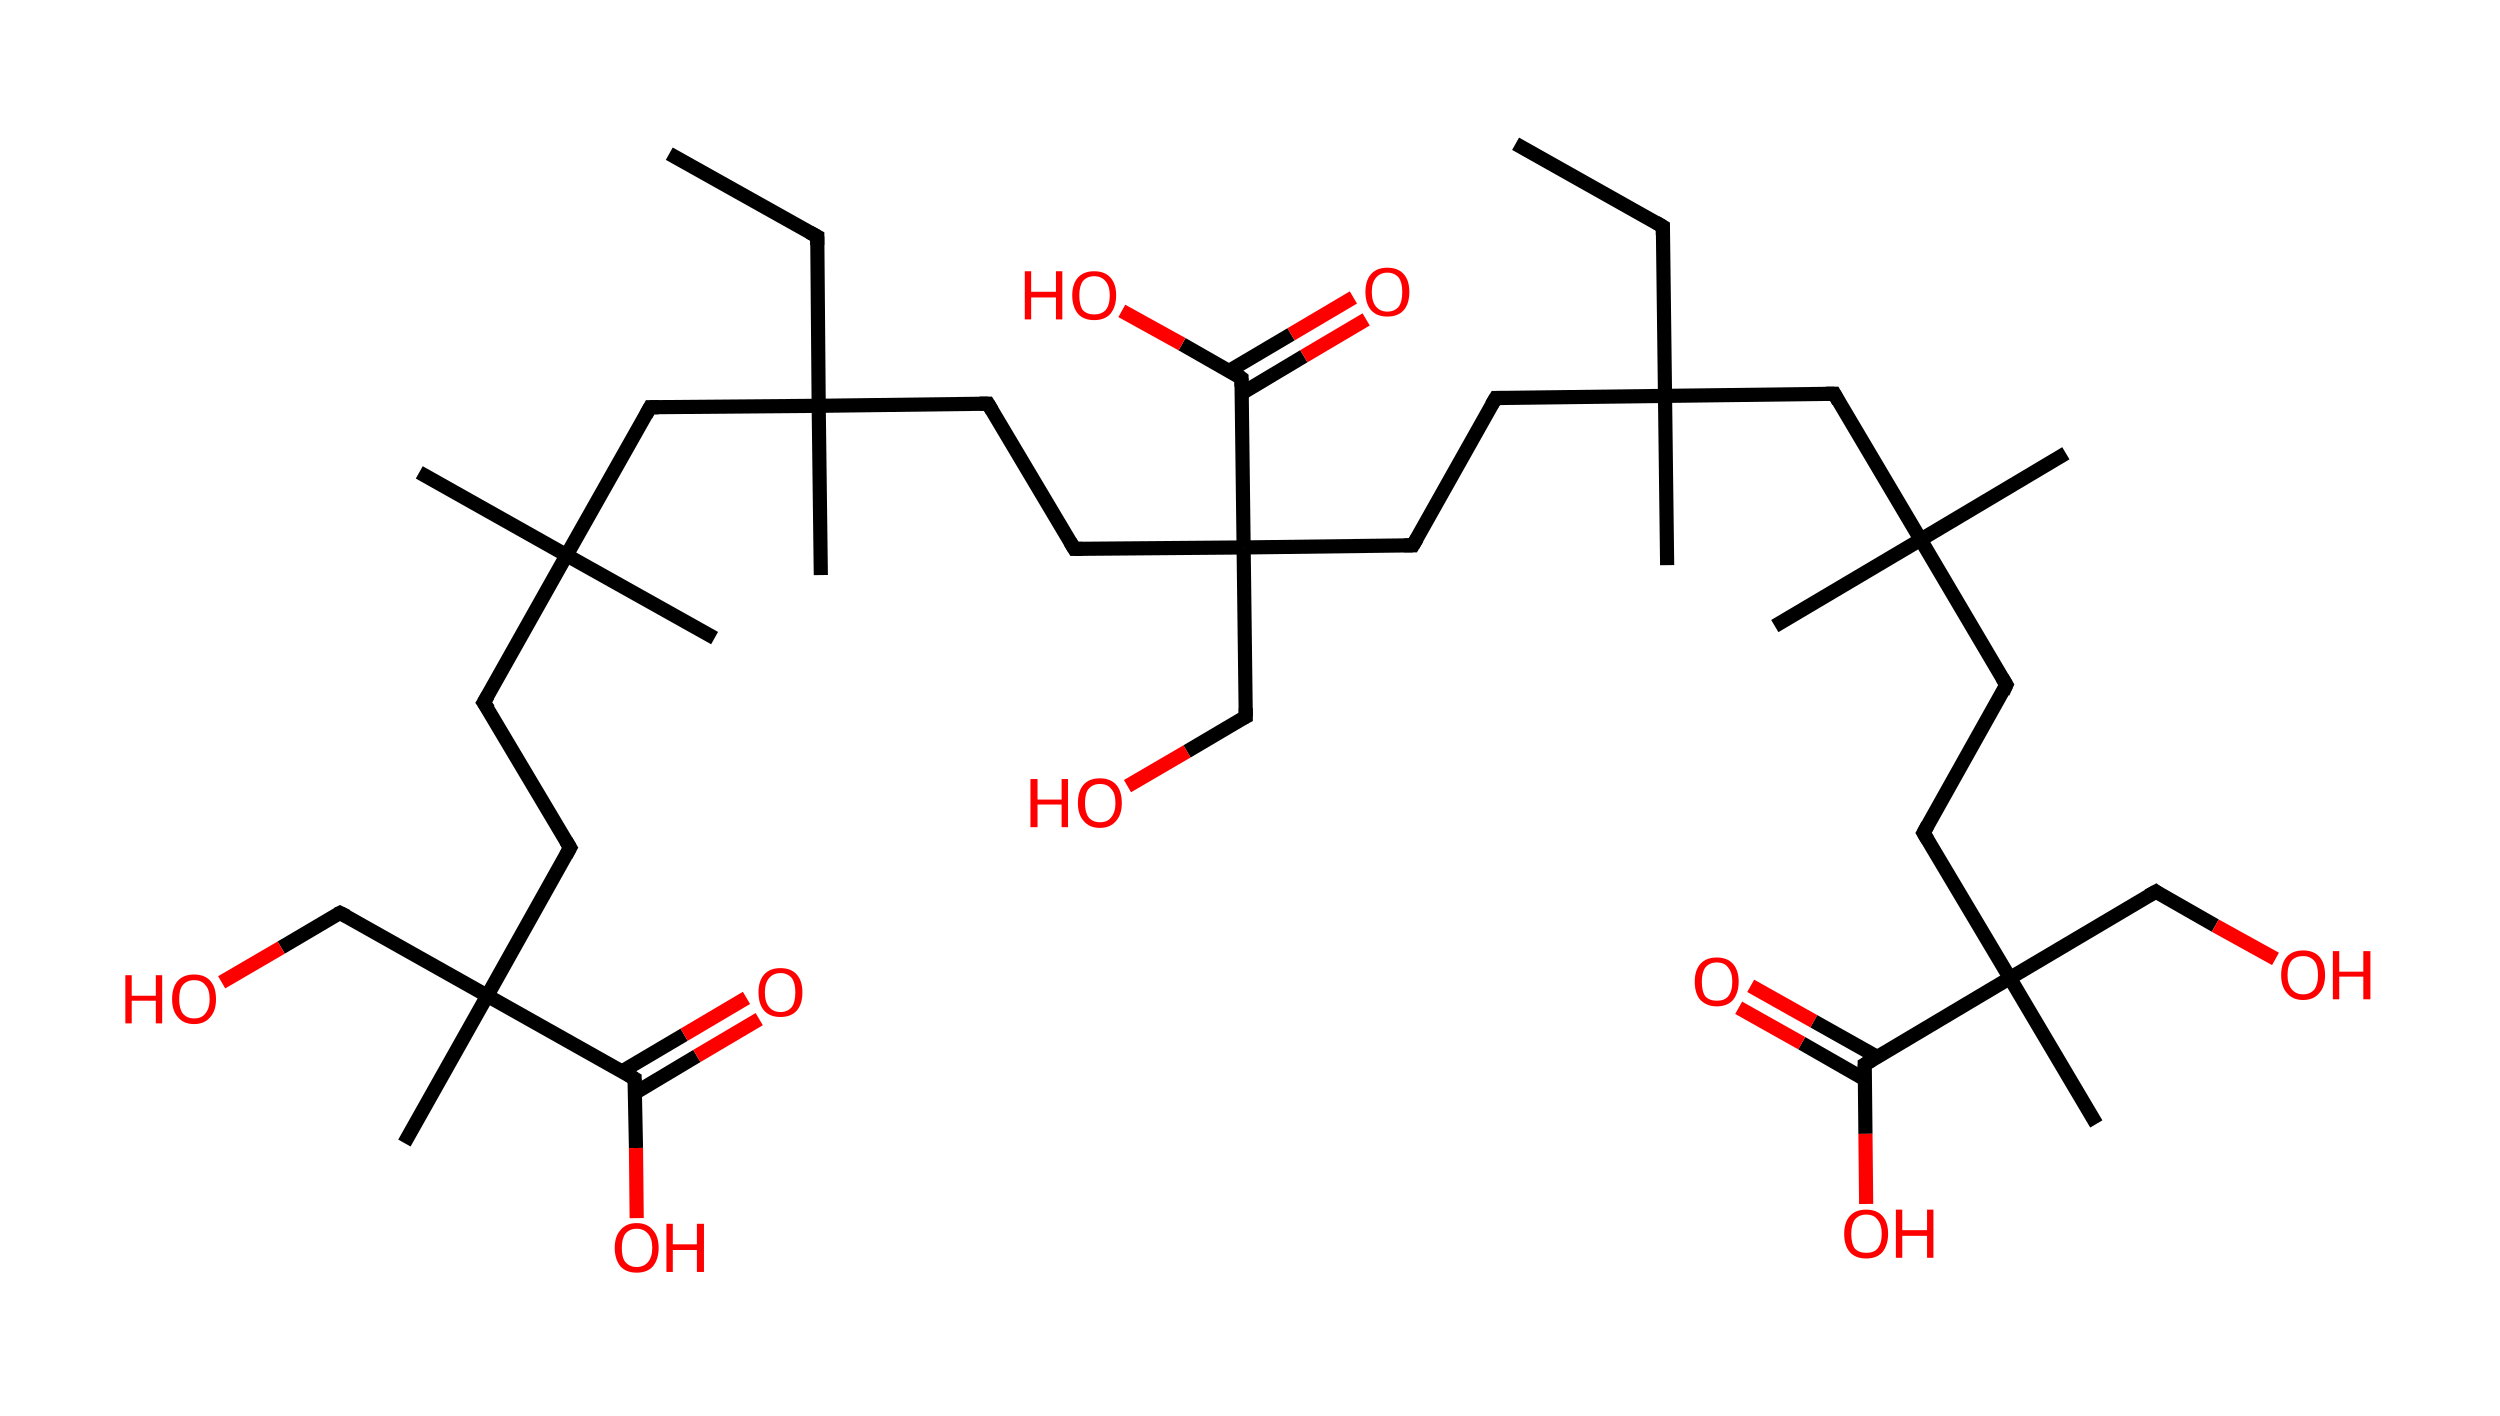 <?xml version='1.0' encoding='ASCII' standalone='yes'?>
<svg xmlns="http://www.w3.org/2000/svg" xmlns:rdkit="http://www.rdkit.org/xml" xmlns:xlink="http://www.w3.org/1999/xlink" version="1.1" baseProfile="full" xml:space="preserve" width="353px" height="200px" viewBox="0 0 353 200">
<!-- END OF HEADER -->
<rect style="opacity:1.0;fill:#FFFFFF;stroke:none" width="353.0" height="200.0" x="0.0" y="0.0"> </rect>
<path class="bond-0 atom-0 atom-1" d="M 214.0,20.3 L 234.8,32.0" style="fill:none;fill-rule:evenodd;stroke:#000000;stroke-width:2.0px;stroke-linecap:butt;stroke-linejoin:miter;stroke-opacity:1"/>
<path class="bond-1 atom-1 atom-2" d="M 234.8,32.0 L 235.1,55.9" style="fill:none;fill-rule:evenodd;stroke:#000000;stroke-width:2.0px;stroke-linecap:butt;stroke-linejoin:miter;stroke-opacity:1"/>
<path class="bond-2 atom-2 atom-3" d="M 235.1,55.9 L 235.4,79.8" style="fill:none;fill-rule:evenodd;stroke:#000000;stroke-width:2.0px;stroke-linecap:butt;stroke-linejoin:miter;stroke-opacity:1"/>
<path class="bond-3 atom-2 atom-4" d="M 235.1,55.9 L 211.2,56.2" style="fill:none;fill-rule:evenodd;stroke:#000000;stroke-width:2.0px;stroke-linecap:butt;stroke-linejoin:miter;stroke-opacity:1"/>
<path class="bond-4 atom-4 atom-5" d="M 211.2,56.2 L 199.5,77.0" style="fill:none;fill-rule:evenodd;stroke:#000000;stroke-width:2.0px;stroke-linecap:butt;stroke-linejoin:miter;stroke-opacity:1"/>
<path class="bond-5 atom-5 atom-6" d="M 199.5,77.0 L 175.6,77.3" style="fill:none;fill-rule:evenodd;stroke:#000000;stroke-width:2.0px;stroke-linecap:butt;stroke-linejoin:miter;stroke-opacity:1"/>
<path class="bond-6 atom-6 atom-7" d="M 175.6,77.3 L 175.9,101.2" style="fill:none;fill-rule:evenodd;stroke:#000000;stroke-width:2.0px;stroke-linecap:butt;stroke-linejoin:miter;stroke-opacity:1"/>
<path class="bond-7 atom-7 atom-8" d="M 175.9,101.2 L 167.6,106.1" style="fill:none;fill-rule:evenodd;stroke:#000000;stroke-width:2.0px;stroke-linecap:butt;stroke-linejoin:miter;stroke-opacity:1"/>
<path class="bond-7 atom-7 atom-8" d="M 167.6,106.1 L 159.2,111.0" style="fill:none;fill-rule:evenodd;stroke:#FF0000;stroke-width:2.0px;stroke-linecap:butt;stroke-linejoin:miter;stroke-opacity:1"/>
<path class="bond-8 atom-6 atom-9" d="M 175.6,77.3 L 151.7,77.5" style="fill:none;fill-rule:evenodd;stroke:#000000;stroke-width:2.0px;stroke-linecap:butt;stroke-linejoin:miter;stroke-opacity:1"/>
<path class="bond-9 atom-9 atom-10" d="M 151.7,77.5 L 139.5,57.0" style="fill:none;fill-rule:evenodd;stroke:#000000;stroke-width:2.0px;stroke-linecap:butt;stroke-linejoin:miter;stroke-opacity:1"/>
<path class="bond-10 atom-10 atom-11" d="M 139.5,57.0 L 115.6,57.3" style="fill:none;fill-rule:evenodd;stroke:#000000;stroke-width:2.0px;stroke-linecap:butt;stroke-linejoin:miter;stroke-opacity:1"/>
<path class="bond-11 atom-11 atom-12" d="M 115.6,57.3 L 115.9,81.2" style="fill:none;fill-rule:evenodd;stroke:#000000;stroke-width:2.0px;stroke-linecap:butt;stroke-linejoin:miter;stroke-opacity:1"/>
<path class="bond-12 atom-11 atom-13" d="M 115.6,57.3 L 115.4,33.4" style="fill:none;fill-rule:evenodd;stroke:#000000;stroke-width:2.0px;stroke-linecap:butt;stroke-linejoin:miter;stroke-opacity:1"/>
<path class="bond-13 atom-13 atom-14" d="M 115.4,33.4 L 94.5,21.7" style="fill:none;fill-rule:evenodd;stroke:#000000;stroke-width:2.0px;stroke-linecap:butt;stroke-linejoin:miter;stroke-opacity:1"/>
<path class="bond-14 atom-11 atom-15" d="M 115.6,57.3 L 91.8,57.5" style="fill:none;fill-rule:evenodd;stroke:#000000;stroke-width:2.0px;stroke-linecap:butt;stroke-linejoin:miter;stroke-opacity:1"/>
<path class="bond-15 atom-15 atom-16" d="M 91.8,57.5 L 80.0,78.4" style="fill:none;fill-rule:evenodd;stroke:#000000;stroke-width:2.0px;stroke-linecap:butt;stroke-linejoin:miter;stroke-opacity:1"/>
<path class="bond-16 atom-16 atom-17" d="M 80.0,78.4 L 59.2,66.7" style="fill:none;fill-rule:evenodd;stroke:#000000;stroke-width:2.0px;stroke-linecap:butt;stroke-linejoin:miter;stroke-opacity:1"/>
<path class="bond-17 atom-16 atom-18" d="M 80.0,78.4 L 100.9,90.1" style="fill:none;fill-rule:evenodd;stroke:#000000;stroke-width:2.0px;stroke-linecap:butt;stroke-linejoin:miter;stroke-opacity:1"/>
<path class="bond-18 atom-16 atom-19" d="M 80.0,78.4 L 68.3,99.2" style="fill:none;fill-rule:evenodd;stroke:#000000;stroke-width:2.0px;stroke-linecap:butt;stroke-linejoin:miter;stroke-opacity:1"/>
<path class="bond-19 atom-19 atom-20" d="M 68.3,99.2 L 80.5,119.7" style="fill:none;fill-rule:evenodd;stroke:#000000;stroke-width:2.0px;stroke-linecap:butt;stroke-linejoin:miter;stroke-opacity:1"/>
<path class="bond-20 atom-20 atom-21" d="M 80.5,119.7 L 68.8,140.6" style="fill:none;fill-rule:evenodd;stroke:#000000;stroke-width:2.0px;stroke-linecap:butt;stroke-linejoin:miter;stroke-opacity:1"/>
<path class="bond-21 atom-21 atom-22" d="M 68.8,140.6 L 57.1,161.4" style="fill:none;fill-rule:evenodd;stroke:#000000;stroke-width:2.0px;stroke-linecap:butt;stroke-linejoin:miter;stroke-opacity:1"/>
<path class="bond-22 atom-21 atom-23" d="M 68.8,140.6 L 48.0,128.9" style="fill:none;fill-rule:evenodd;stroke:#000000;stroke-width:2.0px;stroke-linecap:butt;stroke-linejoin:miter;stroke-opacity:1"/>
<path class="bond-23 atom-23 atom-24" d="M 48.0,128.9 L 39.7,133.8" style="fill:none;fill-rule:evenodd;stroke:#000000;stroke-width:2.0px;stroke-linecap:butt;stroke-linejoin:miter;stroke-opacity:1"/>
<path class="bond-23 atom-23 atom-24" d="M 39.7,133.8 L 31.3,138.7" style="fill:none;fill-rule:evenodd;stroke:#FF0000;stroke-width:2.0px;stroke-linecap:butt;stroke-linejoin:miter;stroke-opacity:1"/>
<path class="bond-24 atom-21 atom-25" d="M 68.8,140.6 L 89.6,152.3" style="fill:none;fill-rule:evenodd;stroke:#000000;stroke-width:2.0px;stroke-linecap:butt;stroke-linejoin:miter;stroke-opacity:1"/>
<path class="bond-25 atom-25 atom-26" d="M 89.7,154.3 L 98.4,149.1" style="fill:none;fill-rule:evenodd;stroke:#000000;stroke-width:2.0px;stroke-linecap:butt;stroke-linejoin:miter;stroke-opacity:1"/>
<path class="bond-25 atom-25 atom-26" d="M 98.4,149.1 L 107.2,143.9" style="fill:none;fill-rule:evenodd;stroke:#FF0000;stroke-width:2.0px;stroke-linecap:butt;stroke-linejoin:miter;stroke-opacity:1"/>
<path class="bond-25 atom-25 atom-26" d="M 87.8,151.3 L 96.6,146.1" style="fill:none;fill-rule:evenodd;stroke:#000000;stroke-width:2.0px;stroke-linecap:butt;stroke-linejoin:miter;stroke-opacity:1"/>
<path class="bond-25 atom-25 atom-26" d="M 96.6,146.1 L 105.4,140.9" style="fill:none;fill-rule:evenodd;stroke:#FF0000;stroke-width:2.0px;stroke-linecap:butt;stroke-linejoin:miter;stroke-opacity:1"/>
<path class="bond-26 atom-25 atom-27" d="M 89.6,152.3 L 89.8,162.1" style="fill:none;fill-rule:evenodd;stroke:#000000;stroke-width:2.0px;stroke-linecap:butt;stroke-linejoin:miter;stroke-opacity:1"/>
<path class="bond-26 atom-25 atom-27" d="M 89.8,162.1 L 89.9,172.0" style="fill:none;fill-rule:evenodd;stroke:#FF0000;stroke-width:2.0px;stroke-linecap:butt;stroke-linejoin:miter;stroke-opacity:1"/>
<path class="bond-27 atom-6 atom-28" d="M 175.6,77.3 L 175.3,53.4" style="fill:none;fill-rule:evenodd;stroke:#000000;stroke-width:2.0px;stroke-linecap:butt;stroke-linejoin:miter;stroke-opacity:1"/>
<path class="bond-28 atom-28 atom-29" d="M 175.4,55.5 L 184.1,50.3" style="fill:none;fill-rule:evenodd;stroke:#000000;stroke-width:2.0px;stroke-linecap:butt;stroke-linejoin:miter;stroke-opacity:1"/>
<path class="bond-28 atom-28 atom-29" d="M 184.1,50.3 L 192.9,45.1" style="fill:none;fill-rule:evenodd;stroke:#FF0000;stroke-width:2.0px;stroke-linecap:butt;stroke-linejoin:miter;stroke-opacity:1"/>
<path class="bond-28 atom-28 atom-29" d="M 173.5,52.4 L 182.3,47.2" style="fill:none;fill-rule:evenodd;stroke:#000000;stroke-width:2.0px;stroke-linecap:butt;stroke-linejoin:miter;stroke-opacity:1"/>
<path class="bond-28 atom-28 atom-29" d="M 182.3,47.2 L 191.1,42.0" style="fill:none;fill-rule:evenodd;stroke:#FF0000;stroke-width:2.0px;stroke-linecap:butt;stroke-linejoin:miter;stroke-opacity:1"/>
<path class="bond-29 atom-28 atom-30" d="M 175.3,53.4 L 166.9,48.6" style="fill:none;fill-rule:evenodd;stroke:#000000;stroke-width:2.0px;stroke-linecap:butt;stroke-linejoin:miter;stroke-opacity:1"/>
<path class="bond-29 atom-28 atom-30" d="M 166.9,48.6 L 158.4,43.9" style="fill:none;fill-rule:evenodd;stroke:#FF0000;stroke-width:2.0px;stroke-linecap:butt;stroke-linejoin:miter;stroke-opacity:1"/>
<path class="bond-30 atom-2 atom-31" d="M 235.1,55.9 L 259.0,55.6" style="fill:none;fill-rule:evenodd;stroke:#000000;stroke-width:2.0px;stroke-linecap:butt;stroke-linejoin:miter;stroke-opacity:1"/>
<path class="bond-31 atom-31 atom-32" d="M 259.0,55.6 L 271.2,76.2" style="fill:none;fill-rule:evenodd;stroke:#000000;stroke-width:2.0px;stroke-linecap:butt;stroke-linejoin:miter;stroke-opacity:1"/>
<path class="bond-32 atom-32 atom-33" d="M 271.2,76.2 L 291.7,64.0" style="fill:none;fill-rule:evenodd;stroke:#000000;stroke-width:2.0px;stroke-linecap:butt;stroke-linejoin:miter;stroke-opacity:1"/>
<path class="bond-33 atom-32 atom-34" d="M 271.2,76.2 L 250.6,88.4" style="fill:none;fill-rule:evenodd;stroke:#000000;stroke-width:2.0px;stroke-linecap:butt;stroke-linejoin:miter;stroke-opacity:1"/>
<path class="bond-34 atom-32 atom-35" d="M 271.2,76.2 L 283.3,96.7" style="fill:none;fill-rule:evenodd;stroke:#000000;stroke-width:2.0px;stroke-linecap:butt;stroke-linejoin:miter;stroke-opacity:1"/>
<path class="bond-35 atom-35 atom-36" d="M 283.3,96.7 L 271.6,117.6" style="fill:none;fill-rule:evenodd;stroke:#000000;stroke-width:2.0px;stroke-linecap:butt;stroke-linejoin:miter;stroke-opacity:1"/>
<path class="bond-36 atom-36 atom-37" d="M 271.6,117.6 L 283.8,138.1" style="fill:none;fill-rule:evenodd;stroke:#000000;stroke-width:2.0px;stroke-linecap:butt;stroke-linejoin:miter;stroke-opacity:1"/>
<path class="bond-37 atom-37 atom-38" d="M 283.8,138.1 L 296.0,158.7" style="fill:none;fill-rule:evenodd;stroke:#000000;stroke-width:2.0px;stroke-linecap:butt;stroke-linejoin:miter;stroke-opacity:1"/>
<path class="bond-38 atom-37 atom-39" d="M 283.8,138.1 L 304.4,125.9" style="fill:none;fill-rule:evenodd;stroke:#000000;stroke-width:2.0px;stroke-linecap:butt;stroke-linejoin:miter;stroke-opacity:1"/>
<path class="bond-39 atom-39 atom-40" d="M 304.4,125.9 L 312.8,130.7" style="fill:none;fill-rule:evenodd;stroke:#000000;stroke-width:2.0px;stroke-linecap:butt;stroke-linejoin:miter;stroke-opacity:1"/>
<path class="bond-39 atom-39 atom-40" d="M 312.8,130.7 L 321.3,135.4" style="fill:none;fill-rule:evenodd;stroke:#FF0000;stroke-width:2.0px;stroke-linecap:butt;stroke-linejoin:miter;stroke-opacity:1"/>
<path class="bond-40 atom-37 atom-41" d="M 283.8,138.1 L 263.3,150.3" style="fill:none;fill-rule:evenodd;stroke:#000000;stroke-width:2.0px;stroke-linecap:butt;stroke-linejoin:miter;stroke-opacity:1"/>
<path class="bond-41 atom-41 atom-42" d="M 265.0,149.2 L 256.1,144.2" style="fill:none;fill-rule:evenodd;stroke:#000000;stroke-width:2.0px;stroke-linecap:butt;stroke-linejoin:miter;stroke-opacity:1"/>
<path class="bond-41 atom-41 atom-42" d="M 256.1,144.2 L 247.2,139.2" style="fill:none;fill-rule:evenodd;stroke:#FF0000;stroke-width:2.0px;stroke-linecap:butt;stroke-linejoin:miter;stroke-opacity:1"/>
<path class="bond-41 atom-41 atom-42" d="M 263.3,152.4 L 254.4,147.3" style="fill:none;fill-rule:evenodd;stroke:#000000;stroke-width:2.0px;stroke-linecap:butt;stroke-linejoin:miter;stroke-opacity:1"/>
<path class="bond-41 atom-41 atom-42" d="M 254.4,147.3 L 245.5,142.3" style="fill:none;fill-rule:evenodd;stroke:#FF0000;stroke-width:2.0px;stroke-linecap:butt;stroke-linejoin:miter;stroke-opacity:1"/>
<path class="bond-42 atom-41 atom-43" d="M 263.3,150.3 L 263.4,160.1" style="fill:none;fill-rule:evenodd;stroke:#000000;stroke-width:2.0px;stroke-linecap:butt;stroke-linejoin:miter;stroke-opacity:1"/>
<path class="bond-42 atom-41 atom-43" d="M 263.4,160.1 L 263.5,170.0" style="fill:none;fill-rule:evenodd;stroke:#FF0000;stroke-width:2.0px;stroke-linecap:butt;stroke-linejoin:miter;stroke-opacity:1"/>
<path d="M 233.8,31.4 L 234.8,32.0 L 234.8,33.2" style="fill:none;stroke:#000000;stroke-width:2.0px;stroke-linecap:butt;stroke-linejoin:miter;stroke-opacity:1;"/>
<path d="M 212.4,56.2 L 211.2,56.2 L 210.6,57.2" style="fill:none;stroke:#000000;stroke-width:2.0px;stroke-linecap:butt;stroke-linejoin:miter;stroke-opacity:1;"/>
<path d="M 200.1,76.0 L 199.5,77.0 L 198.3,77.0" style="fill:none;stroke:#000000;stroke-width:2.0px;stroke-linecap:butt;stroke-linejoin:miter;stroke-opacity:1;"/>
<path d="M 175.9,100.0 L 175.9,101.2 L 175.5,101.4" style="fill:none;stroke:#000000;stroke-width:2.0px;stroke-linecap:butt;stroke-linejoin:miter;stroke-opacity:1;"/>
<path d="M 152.9,77.5 L 151.7,77.5 L 151.1,76.5" style="fill:none;stroke:#000000;stroke-width:2.0px;stroke-linecap:butt;stroke-linejoin:miter;stroke-opacity:1;"/>
<path d="M 140.1,58.0 L 139.5,57.0 L 138.3,57.0" style="fill:none;stroke:#000000;stroke-width:2.0px;stroke-linecap:butt;stroke-linejoin:miter;stroke-opacity:1;"/>
<path d="M 115.4,34.6 L 115.4,33.4 L 114.3,32.8" style="fill:none;stroke:#000000;stroke-width:2.0px;stroke-linecap:butt;stroke-linejoin:miter;stroke-opacity:1;"/>
<path d="M 93.0,57.5 L 91.8,57.5 L 91.2,58.6" style="fill:none;stroke:#000000;stroke-width:2.0px;stroke-linecap:butt;stroke-linejoin:miter;stroke-opacity:1;"/>
<path d="M 68.9,98.2 L 68.3,99.2 L 69.0,100.2" style="fill:none;stroke:#000000;stroke-width:2.0px;stroke-linecap:butt;stroke-linejoin:miter;stroke-opacity:1;"/>
<path d="M 79.9,118.7 L 80.5,119.7 L 79.9,120.8" style="fill:none;stroke:#000000;stroke-width:2.0px;stroke-linecap:butt;stroke-linejoin:miter;stroke-opacity:1;"/>
<path d="M 49.0,129.4 L 48.0,128.9 L 47.6,129.1" style="fill:none;stroke:#000000;stroke-width:2.0px;stroke-linecap:butt;stroke-linejoin:miter;stroke-opacity:1;"/>
<path d="M 88.6,151.7 L 89.6,152.3 L 89.6,152.8" style="fill:none;stroke:#000000;stroke-width:2.0px;stroke-linecap:butt;stroke-linejoin:miter;stroke-opacity:1;"/>
<path d="M 175.3,54.6 L 175.3,53.4 L 174.9,53.1" style="fill:none;stroke:#000000;stroke-width:2.0px;stroke-linecap:butt;stroke-linejoin:miter;stroke-opacity:1;"/>
<path d="M 257.8,55.6 L 259.0,55.6 L 259.6,56.7" style="fill:none;stroke:#000000;stroke-width:2.0px;stroke-linecap:butt;stroke-linejoin:miter;stroke-opacity:1;"/>
<path d="M 282.7,95.7 L 283.3,96.7 L 282.8,97.8" style="fill:none;stroke:#000000;stroke-width:2.0px;stroke-linecap:butt;stroke-linejoin:miter;stroke-opacity:1;"/>
<path d="M 272.2,116.5 L 271.6,117.6 L 272.2,118.6" style="fill:none;stroke:#000000;stroke-width:2.0px;stroke-linecap:butt;stroke-linejoin:miter;stroke-opacity:1;"/>
<path d="M 303.3,126.5 L 304.4,125.9 L 304.8,126.2" style="fill:none;stroke:#000000;stroke-width:2.0px;stroke-linecap:butt;stroke-linejoin:miter;stroke-opacity:1;"/>
<path d="M 264.3,149.7 L 263.3,150.3 L 263.3,150.8" style="fill:none;stroke:#000000;stroke-width:2.0px;stroke-linecap:butt;stroke-linejoin:miter;stroke-opacity:1;"/>
<path class="atom-8" d="M 145.5 110.0 L 146.5 110.0 L 146.5 112.9 L 149.9 112.9 L 149.9 110.0 L 150.8 110.0 L 150.8 116.8 L 149.9 116.8 L 149.9 113.6 L 146.5 113.6 L 146.5 116.8 L 145.5 116.8 L 145.5 110.0 " fill="#FF0000"/>
<path class="atom-8" d="M 152.2 113.4 Q 152.2 111.7, 153.0 110.8 Q 153.8 109.9, 155.3 109.9 Q 156.8 109.9, 157.6 110.8 Q 158.4 111.7, 158.4 113.4 Q 158.4 115.0, 157.6 115.9 Q 156.8 116.9, 155.3 116.9 Q 153.8 116.9, 153.0 115.9 Q 152.2 115.0, 152.2 113.4 M 155.3 116.1 Q 156.4 116.1, 156.9 115.4 Q 157.5 114.7, 157.5 113.4 Q 157.5 112.0, 156.9 111.4 Q 156.4 110.7, 155.3 110.7 Q 154.3 110.7, 153.7 111.4 Q 153.2 112.0, 153.2 113.4 Q 153.2 114.7, 153.7 115.4 Q 154.3 116.1, 155.3 116.1 " fill="#FF0000"/>
<path class="atom-24" d="M 17.7 137.7 L 18.6 137.7 L 18.6 140.6 L 22.0 140.6 L 22.0 137.7 L 22.9 137.7 L 22.9 144.5 L 22.0 144.5 L 22.0 141.3 L 18.6 141.3 L 18.6 144.5 L 17.7 144.5 L 17.7 137.7 " fill="#FF0000"/>
<path class="atom-24" d="M 24.3 141.1 Q 24.3 139.4, 25.1 138.5 Q 25.9 137.6, 27.4 137.6 Q 28.9 137.6, 29.7 138.5 Q 30.5 139.4, 30.5 141.1 Q 30.5 142.7, 29.7 143.6 Q 28.9 144.6, 27.4 144.6 Q 25.9 144.6, 25.1 143.6 Q 24.3 142.7, 24.3 141.1 M 27.4 143.8 Q 28.5 143.8, 29.0 143.1 Q 29.6 142.4, 29.6 141.1 Q 29.6 139.7, 29.0 139.1 Q 28.5 138.4, 27.4 138.4 Q 26.4 138.4, 25.8 139.1 Q 25.3 139.7, 25.3 141.1 Q 25.3 142.4, 25.8 143.1 Q 26.4 143.8, 27.4 143.8 " fill="#FF0000"/>
<path class="atom-26" d="M 107.1 140.1 Q 107.1 138.5, 107.9 137.6 Q 108.7 136.7, 110.2 136.7 Q 111.7 136.7, 112.5 137.6 Q 113.3 138.5, 113.3 140.1 Q 113.3 141.8, 112.5 142.7 Q 111.7 143.6, 110.2 143.6 Q 108.7 143.6, 107.9 142.7 Q 107.1 141.8, 107.1 140.1 M 110.2 142.9 Q 111.2 142.9, 111.8 142.2 Q 112.3 141.5, 112.3 140.1 Q 112.3 138.8, 111.8 138.1 Q 111.2 137.4, 110.2 137.4 Q 109.2 137.4, 108.6 138.1 Q 108.0 138.8, 108.0 140.1 Q 108.0 141.5, 108.6 142.2 Q 109.2 142.9, 110.2 142.9 " fill="#FF0000"/>
<path class="atom-27" d="M 86.8 176.2 Q 86.8 174.6, 87.6 173.7 Q 88.4 172.7, 89.9 172.7 Q 91.4 172.7, 92.2 173.7 Q 93.0 174.6, 93.0 176.2 Q 93.0 177.8, 92.2 178.8 Q 91.4 179.7, 89.9 179.7 Q 88.4 179.7, 87.6 178.8 Q 86.8 177.8, 86.8 176.2 M 89.9 178.9 Q 90.9 178.9, 91.5 178.2 Q 92.1 177.5, 92.1 176.2 Q 92.1 174.9, 91.5 174.2 Q 90.9 173.5, 89.9 173.5 Q 88.9 173.5, 88.3 174.2 Q 87.8 174.9, 87.8 176.2 Q 87.8 177.6, 88.3 178.2 Q 88.9 178.9, 89.9 178.9 " fill="#FF0000"/>
<path class="atom-27" d="M 94.1 172.8 L 95.0 172.8 L 95.0 175.7 L 98.4 175.7 L 98.4 172.8 L 99.4 172.8 L 99.4 179.6 L 98.4 179.6 L 98.4 176.5 L 95.0 176.5 L 95.0 179.6 L 94.1 179.6 L 94.1 172.8 " fill="#FF0000"/>
<path class="atom-29" d="M 192.8 41.2 Q 192.8 39.6, 193.6 38.7 Q 194.4 37.8, 195.9 37.8 Q 197.4 37.8, 198.2 38.7 Q 199.0 39.6, 199.0 41.2 Q 199.0 42.9, 198.2 43.8 Q 197.4 44.7, 195.9 44.7 Q 194.4 44.7, 193.6 43.8 Q 192.8 42.9, 192.8 41.2 M 195.9 44.0 Q 196.9 44.0, 197.5 43.3 Q 198.0 42.6, 198.0 41.2 Q 198.0 39.9, 197.5 39.2 Q 196.9 38.5, 195.9 38.5 Q 194.9 38.5, 194.3 39.2 Q 193.7 39.9, 193.7 41.2 Q 193.7 42.6, 194.3 43.3 Q 194.9 44.0, 195.9 44.0 " fill="#FF0000"/>
<path class="atom-30" d="M 144.7 38.3 L 145.6 38.3 L 145.6 41.2 L 149.1 41.2 L 149.1 38.3 L 150.0 38.3 L 150.0 45.1 L 149.1 45.1 L 149.1 42.0 L 145.6 42.0 L 145.6 45.1 L 144.7 45.1 L 144.7 38.3 " fill="#FF0000"/>
<path class="atom-30" d="M 151.4 41.7 Q 151.4 40.1, 152.2 39.2 Q 153.0 38.3, 154.5 38.3 Q 156.0 38.3, 156.8 39.2 Q 157.6 40.1, 157.6 41.7 Q 157.6 43.3, 156.8 44.3 Q 156.0 45.2, 154.5 45.2 Q 153.0 45.2, 152.2 44.3 Q 151.4 43.3, 151.4 41.7 M 154.5 44.4 Q 155.5 44.4, 156.1 43.8 Q 156.7 43.1, 156.7 41.7 Q 156.7 40.4, 156.1 39.7 Q 155.5 39.0, 154.5 39.0 Q 153.5 39.0, 152.9 39.7 Q 152.4 40.4, 152.4 41.7 Q 152.4 43.1, 152.9 43.8 Q 153.5 44.4, 154.5 44.4 " fill="#FF0000"/>
<path class="atom-40" d="M 322.1 137.7 Q 322.1 136.0, 322.9 135.1 Q 323.7 134.2, 325.2 134.2 Q 326.7 134.2, 327.5 135.1 Q 328.3 136.0, 328.3 137.7 Q 328.3 139.3, 327.5 140.2 Q 326.7 141.2, 325.2 141.2 Q 323.7 141.2, 322.9 140.2 Q 322.1 139.3, 322.1 137.7 M 325.2 140.4 Q 326.2 140.4, 326.8 139.7 Q 327.3 139.0, 327.3 137.7 Q 327.3 136.3, 326.8 135.7 Q 326.2 135.0, 325.2 135.0 Q 324.2 135.0, 323.6 135.6 Q 323.0 136.3, 323.0 137.7 Q 323.0 139.0, 323.6 139.7 Q 324.2 140.4, 325.2 140.4 " fill="#FF0000"/>
<path class="atom-40" d="M 329.4 134.3 L 330.3 134.3 L 330.3 137.2 L 333.7 137.2 L 333.7 134.3 L 334.7 134.3 L 334.7 141.1 L 333.7 141.1 L 333.7 137.9 L 330.3 137.9 L 330.3 141.1 L 329.4 141.1 L 329.4 134.3 " fill="#FF0000"/>
<path class="atom-42" d="M 239.3 138.6 Q 239.3 137.0, 240.1 136.1 Q 240.9 135.2, 242.4 135.2 Q 243.9 135.2, 244.7 136.1 Q 245.5 137.0, 245.5 138.6 Q 245.5 140.2, 244.7 141.2 Q 243.9 142.1, 242.4 142.1 Q 241.0 142.1, 240.1 141.2 Q 239.3 140.3, 239.3 138.6 M 242.4 141.3 Q 243.5 141.3, 244.0 140.7 Q 244.6 140.0, 244.6 138.6 Q 244.6 137.3, 244.0 136.6 Q 243.5 135.9, 242.4 135.9 Q 241.4 135.9, 240.8 136.6 Q 240.3 137.3, 240.3 138.6 Q 240.3 140.0, 240.8 140.7 Q 241.4 141.3, 242.4 141.3 " fill="#FF0000"/>
<path class="atom-43" d="M 260.4 174.2 Q 260.4 172.6, 261.2 171.7 Q 262.0 170.8, 263.5 170.8 Q 265.0 170.8, 265.8 171.7 Q 266.6 172.6, 266.6 174.2 Q 266.6 175.8, 265.8 176.8 Q 265.0 177.7, 263.5 177.7 Q 262.0 177.7, 261.2 176.8 Q 260.4 175.9, 260.4 174.2 M 263.5 176.9 Q 264.6 176.9, 265.1 176.3 Q 265.7 175.6, 265.7 174.2 Q 265.7 172.9, 265.1 172.2 Q 264.6 171.5, 263.5 171.5 Q 262.5 171.5, 261.9 172.2 Q 261.4 172.9, 261.4 174.2 Q 261.4 175.6, 261.9 176.3 Q 262.5 176.9, 263.5 176.9 " fill="#FF0000"/>
<path class="atom-43" d="M 267.7 170.8 L 268.6 170.8 L 268.6 173.7 L 272.1 173.7 L 272.1 170.8 L 273.0 170.8 L 273.0 177.6 L 272.1 177.6 L 272.1 174.5 L 268.6 174.5 L 268.6 177.6 L 267.7 177.6 L 267.7 170.8 " fill="#FF0000"/>
</svg>
